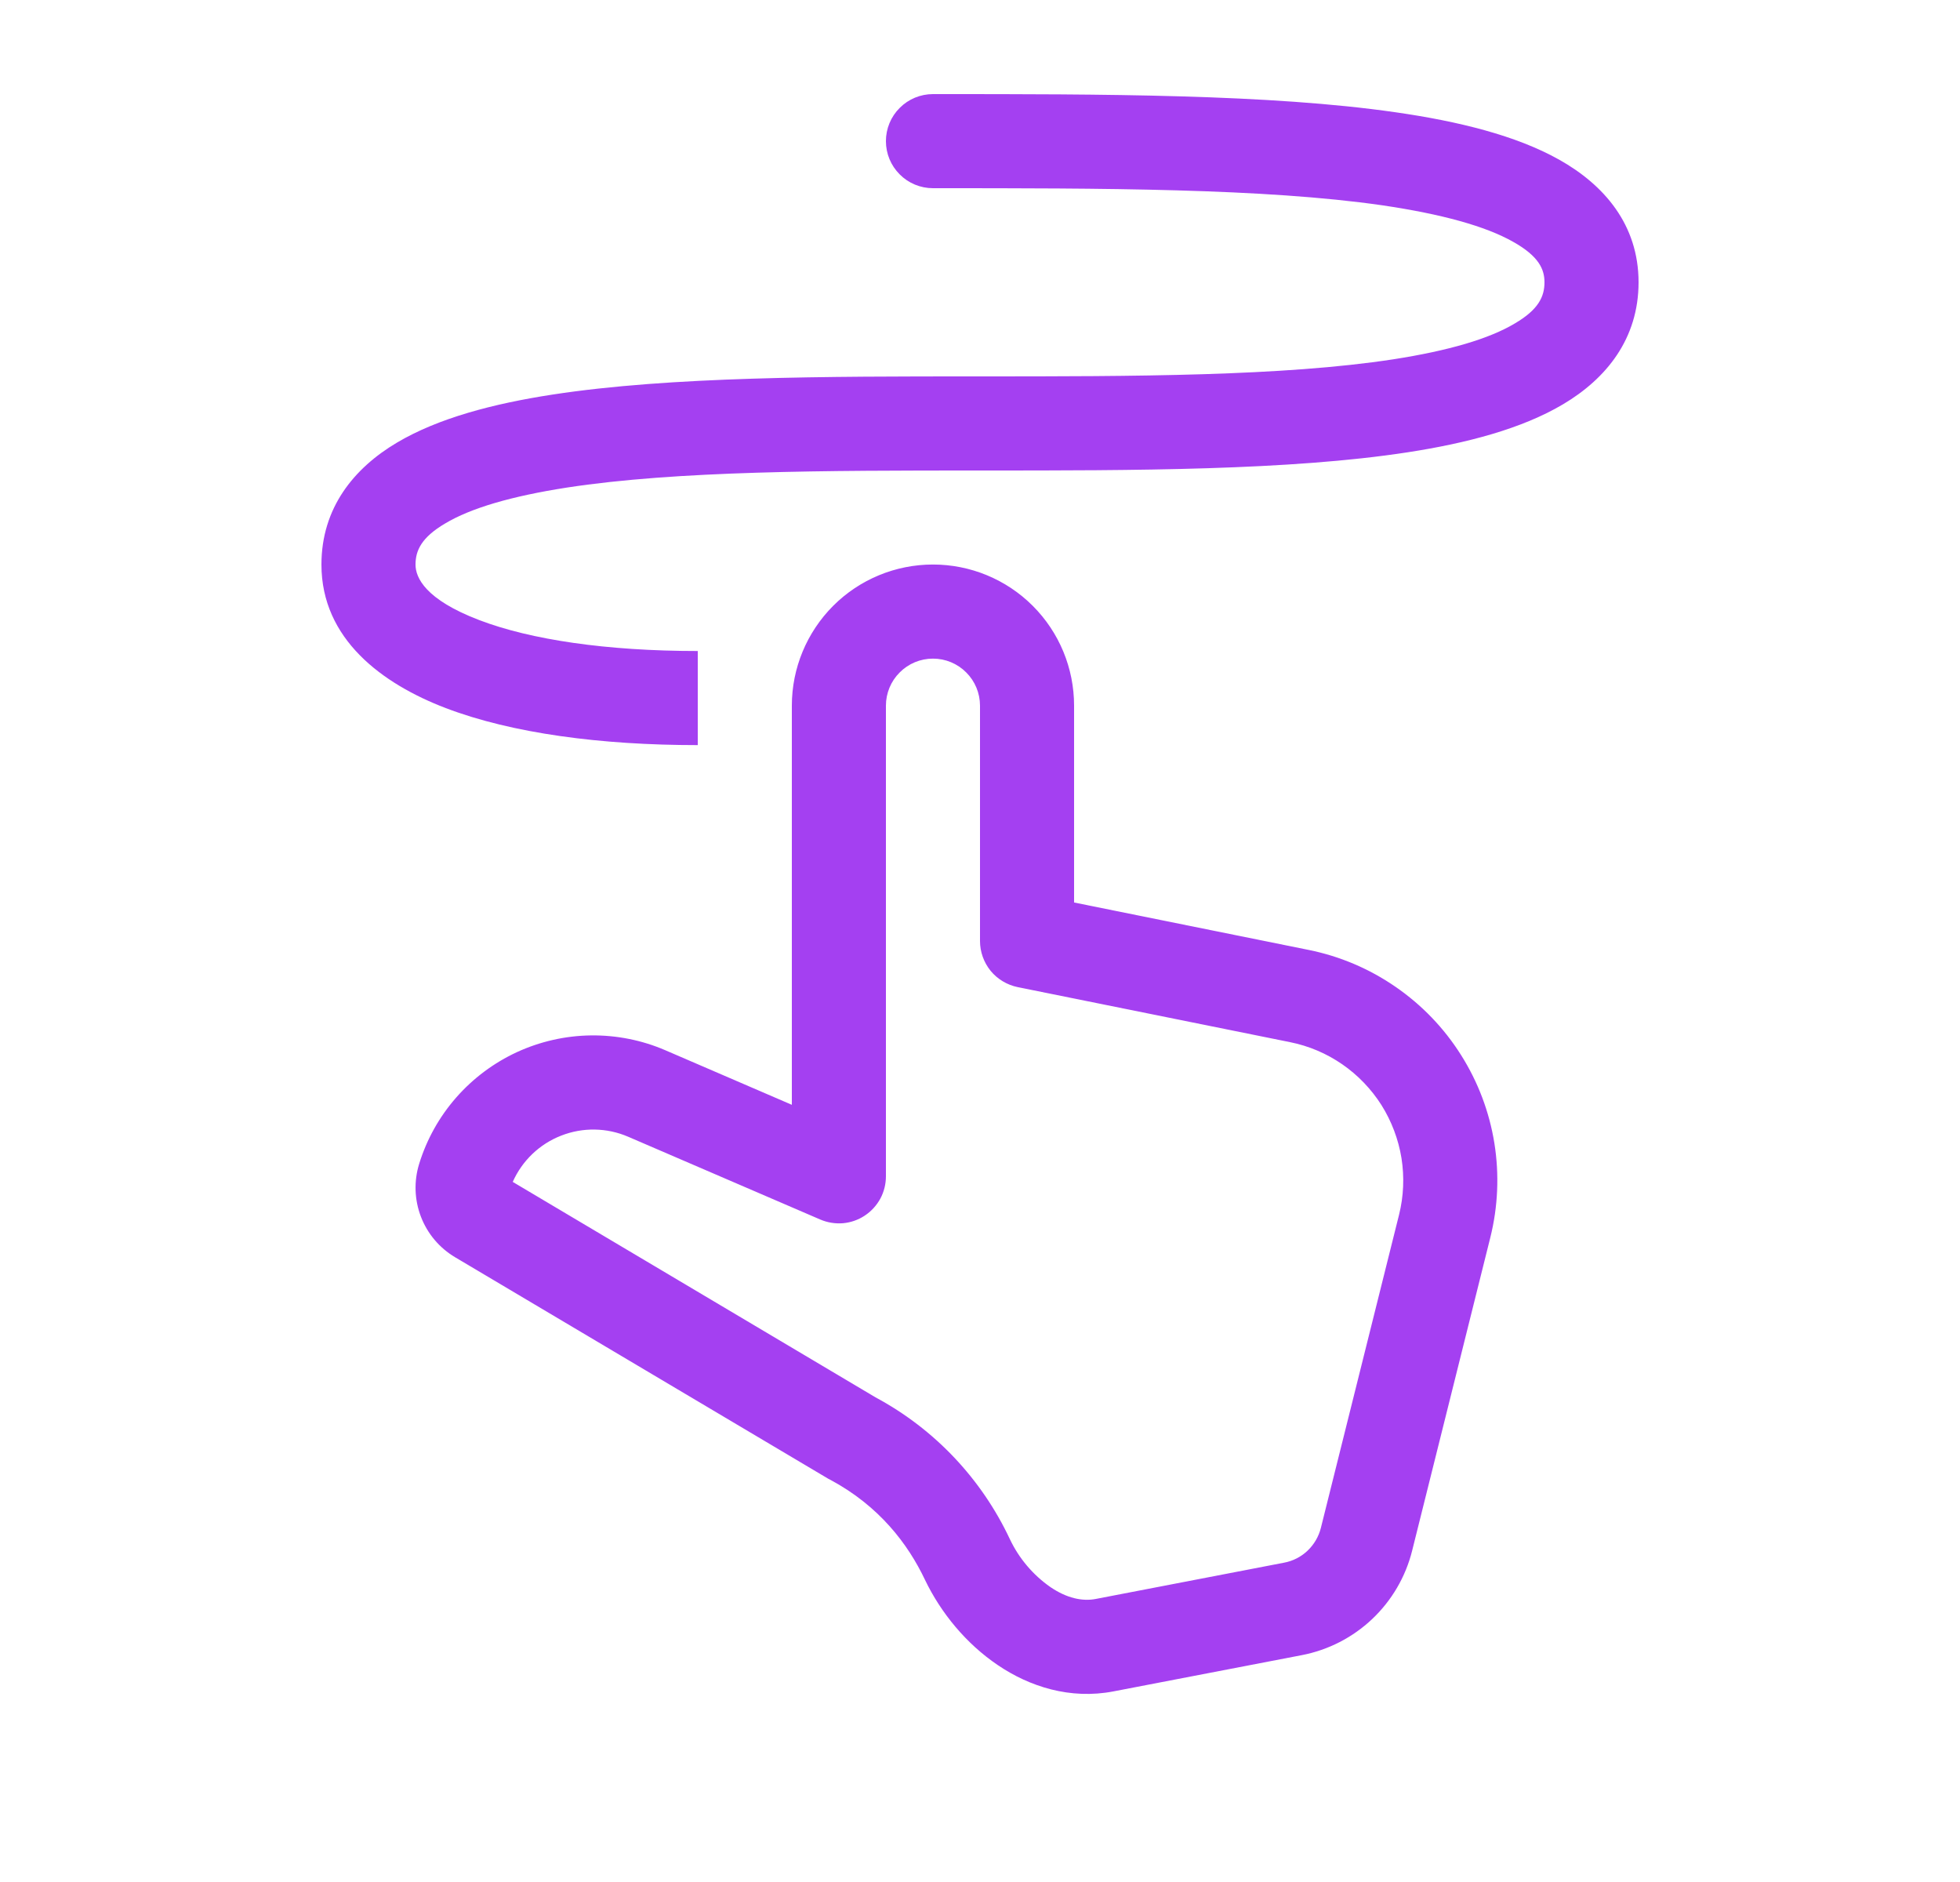 <svg width="25" height="24" viewBox="0 0 25 24" fill="none" xmlns="http://www.w3.org/2000/svg">
<path d="M20.9 3.6C20.9 2.864 20.459 2.357 19.887 2.036C19.338 1.728 18.603 1.547 17.802 1.432C16.196 1.2 14.064 1.2 11.938 1.2H11.9C11.741 1.2 11.588 1.263 11.476 1.376C11.363 1.488 11.3 1.641 11.3 1.8C11.3 1.959 11.363 2.112 11.476 2.224C11.588 2.337 11.741 2.4 11.9 2.4C14.071 2.4 16.12 2.401 17.63 2.618C18.39 2.73 18.947 2.884 19.299 3.083C19.631 3.269 19.7 3.436 19.7 3.6C19.7 3.78 19.626 3.946 19.323 4.124C18.996 4.32 18.479 4.472 17.772 4.582C16.364 4.798 14.467 4.8 12.5 4.8H12.462C10.54 4.8 8.555 4.8 7.046 5.032C6.291 5.148 5.59 5.332 5.064 5.644C4.512 5.971 4.1 6.479 4.1 7.2C4.1 8.15 4.875 8.72 5.686 9.03C6.531 9.352 7.663 9.502 8.9 9.502V8.302C7.736 8.302 6.769 8.158 6.114 7.908C5.425 7.646 5.3 7.366 5.3 7.2C5.3 7.02 5.376 6.854 5.677 6.676C6.004 6.48 6.521 6.328 7.229 6.218C8.636 6.002 10.533 6 12.5 6H12.539C14.46 6 16.446 6 17.954 5.768C18.709 5.652 19.41 5.468 19.936 5.156C20.488 4.829 20.9 4.321 20.9 3.6ZM11.3 8.999C11.3 8.84 11.363 8.687 11.476 8.575C11.588 8.462 11.741 8.399 11.9 8.399C12.059 8.399 12.212 8.462 12.324 8.575C12.437 8.687 12.5 8.84 12.5 8.999V12C12.5 12.138 12.548 12.272 12.635 12.38C12.723 12.487 12.845 12.56 12.98 12.588L16.455 13.29C16.694 13.338 16.92 13.434 17.12 13.572C17.32 13.71 17.491 13.888 17.621 14.093C17.75 14.299 17.837 14.529 17.876 14.769C17.914 15.009 17.904 15.255 17.845 15.491L16.848 19.484C16.82 19.596 16.761 19.696 16.678 19.775C16.595 19.854 16.491 19.907 16.378 19.928L13.979 20.39C13.806 20.424 13.607 20.381 13.398 20.239C13.176 20.084 12.998 19.874 12.882 19.63C12.52 18.858 11.919 18.223 11.168 17.82L6.54 15.072C6.66 14.802 6.882 14.589 7.158 14.482C7.433 14.374 7.74 14.379 8.012 14.496L10.463 15.552C10.554 15.591 10.654 15.607 10.753 15.599C10.852 15.59 10.947 15.557 11.03 15.502C11.113 15.447 11.181 15.373 11.229 15.285C11.276 15.197 11.3 15.1 11.3 15V8.999ZM11.9 7.199C11.423 7.199 10.965 7.388 10.627 7.726C10.29 8.064 10.1 8.521 10.1 8.999V14.089L8.486 13.393C8.187 13.264 7.863 13.2 7.537 13.204C7.212 13.208 6.89 13.281 6.594 13.417C6.298 13.554 6.034 13.751 5.819 13.996C5.604 14.241 5.443 14.529 5.347 14.84C5.278 15.062 5.286 15.3 5.369 15.516C5.452 15.733 5.606 15.915 5.805 16.033L10.567 18.859L10.591 18.871C11.217 19.207 11.582 19.691 11.798 20.146C12.001 20.569 12.325 20.963 12.727 21.234C13.131 21.508 13.649 21.676 14.204 21.569L16.605 21.107C16.942 21.042 17.254 20.882 17.503 20.646C17.752 20.41 17.929 20.108 18.012 19.775L19.009 15.782C19.107 15.389 19.125 14.98 19.061 14.579C18.997 14.179 18.852 13.796 18.635 13.453C18.419 13.11 18.135 12.815 17.801 12.585C17.467 12.354 17.09 12.194 16.693 12.114L13.7 11.509V8.999C13.7 8.521 13.511 8.064 13.173 7.726C12.835 7.388 12.377 7.199 11.9 7.199Z" fill="#A440F1"/>
</svg>
